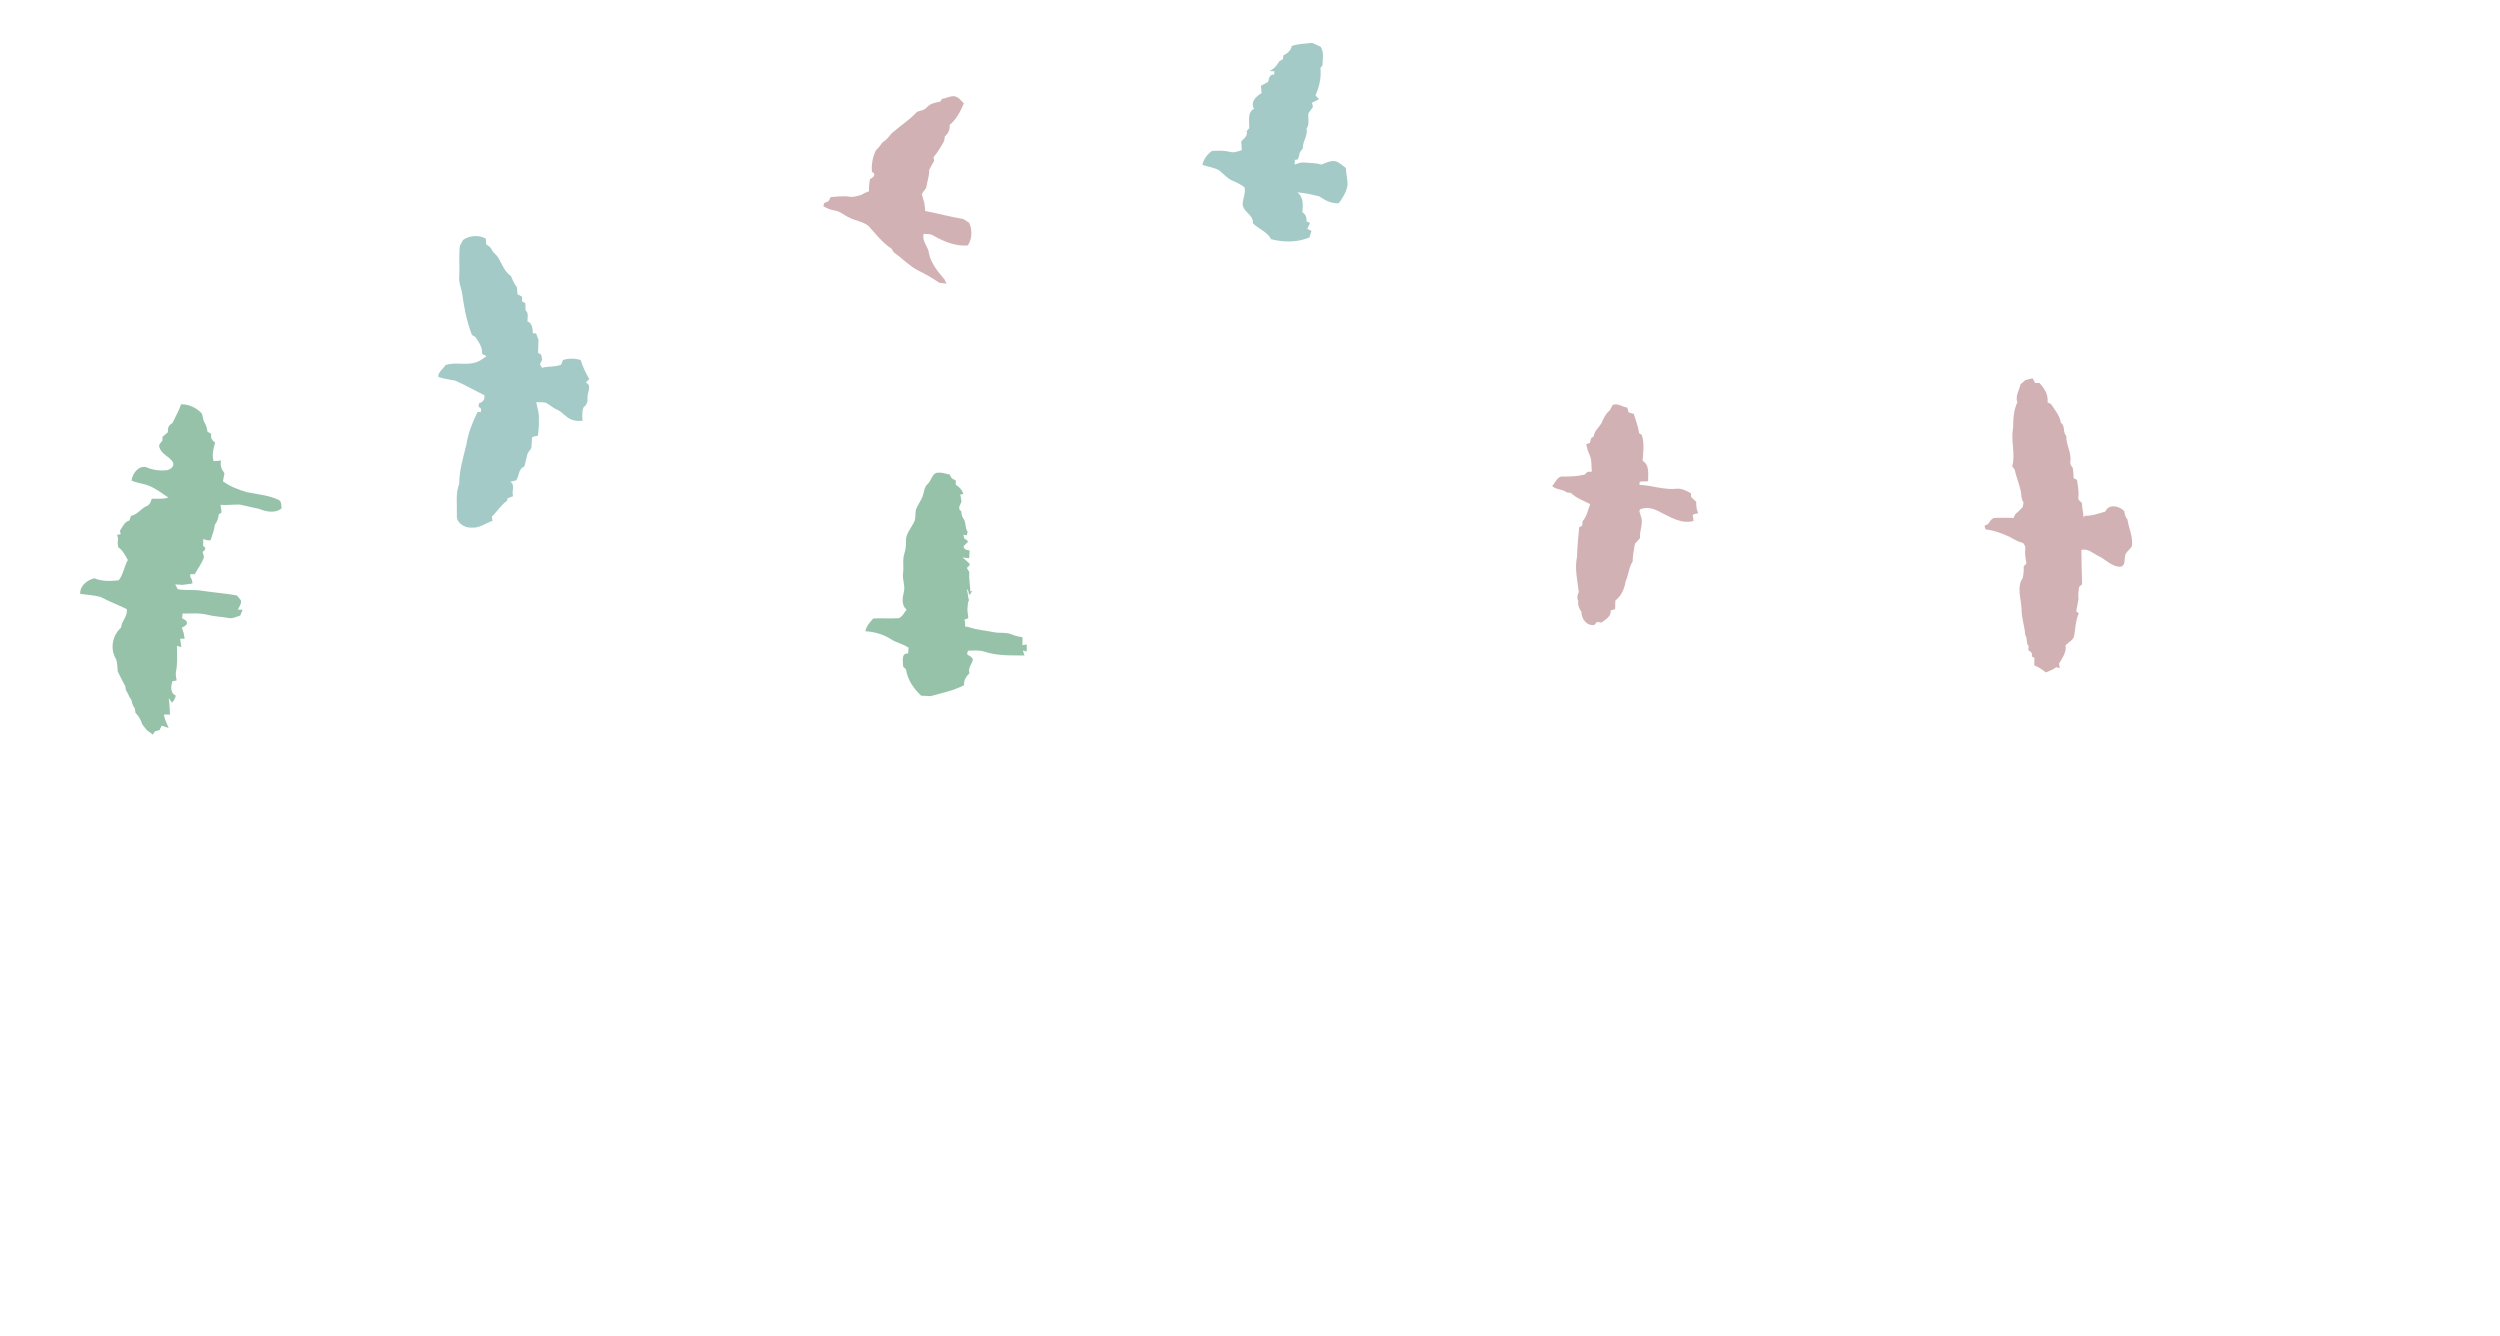 <?xml version="1.0" encoding="UTF-8"?>
<svg enable-background="new 275.37 258.65 1550.63 828.929" version="1.1" viewBox="275.37 258.65 1550.6 828.93" ><g>
<path d="m1110.1 362.8c-1.79-1.27-3.41-2.81-5.35-3.82-3.35-1.27-6.68 0.51-9.7 1.76-3.58-1.12-7.36-0.91-11.03-1.33-1.951-0.15-3.848 0.729-5.743 1.291 0.222-1.011 0.276-1.986 0.182-2.915 0.669 0.031 1.325-0.062 1.911-0.445 0.65-1.3 0.83-2.77 1.22-4.17 0.66-0.8 1.28-1.63 1.85-2.5-0.25-4.28 3.24-7.75 2.29-12.14 1.97-2.77 0.84-6.42 1.15-9.59 0.95-1.31 1.89-2.63 2.83-3.95-0.14-0.65-0.43-1.95-0.58-2.6 1.44-0.74 2.89-1.48 4.34-2.23-0.75-0.79-1.49-1.57-2.22-2.35 2.42-5.25 3.74-11.21 3.09-16.98 0.32-0.41 0.96-1.22 1.28-1.62 0.05-3.89 1.17-8.11-1.17-11.58-1.76-0.8-3.5-1.61-5.24-2.38-4.24 0.46-8.55 0.56-12.65 1.89-0.47 2.89-2.73 4.65-5.19 5.86-0.06 0.58-0.18 1.75-0.24 2.33-0.79 0.46-1.56 0.92-2.32 1.39-1.39 2.61-3.43 4.83-6.18 6 0.81 0.04 2.43 0.12 3.24 0.15-0.06 0.51-0.18 1.53-0.24 2.04-2.82-0.29-3.21 2.46-3.73 4.52-1.49 0.82-2.99 1.62-4.48 2.42 0.15 1.52 0.31 3.04 0.46 4.58-3.4 1.8-7.22 5.57-4.7 9.65-4.48 2.38-2.71 7.99-3 12.08-0.4 0.45-1.21 1.36-1.61 1.81 0.86 2.82-1.47 4.58-3.31 6.24 0.08 1.84 0.17 3.68 0.35 5.53-2.33 0.72-4.76 1.83-7.24 1.11-3.71-0.9-7.53-0.77-11.3-0.59-2.95 2.1-5.13 5.09-5.94 8.64 3.43 1.28 7.25 1.51 10.42 3.45 2.78 2.14 5.02 5.07 8.37 6.41 2.56 1.01 4.96 2.37 7.24 3.92 1.1 3.55-0.89 6.87-1.05 10.38 0.01 5.09 6.96 6.74 6.32 12.06 3.56 3.58 8.88 5.2 11.33 9.89 7.73 2 16.33 2.08 23.77-1.11 0.41-1.37 0.83-2.74 1.26-4.1-0.88-0.39-1.75-0.78-2.6-1.16 0.56-1.25 1.13-2.5 1.7-3.74-0.56-0.26-1.7-0.77-2.27-1.03 0.45-2.35-0.57-4.34-2.46-5.66 0.37-4.37 0.77-9.2-3.11-12.27 4.65 0.4 9.24 1.39 13.77 2.56 3.42 2.52 7.58 4.53 11.94 4.19 2.34-3.2 4.55-6.74 5.33-10.68 0.31-3.77-0.84-7.46-0.99-11.21z" fill="#7db4b0" opacity=".7"/><path d="m876.53 396.84c-1.26-0.77-2.5-1.56-3.71-2.36-7.971-1.271-15.743-3.51-23.662-4.963 0.09-1.289-0.052-2.594-0.416-3.825 0.066-6e-3 0.131-3e-3 0.197-0.012-0.44-2.26-1.34-4.4-1.81-6.64 0.79-1.78 2.68-2.99 2.94-5 0.48-3.31 1.8-6.51 1.58-9.89 0.96-1.92 1.94-3.82 3.07-5.64-0.08-0.6-0.23-1.82-0.31-2.42 2.64-3.05 4.63-6.54 6.58-10.03 0.13-0.97 0.27-1.92 0.43-2.87 2.23-1.79 3.2-4.34 3-7.16 4.24-3.39 6.67-8.34 8.76-13.22-1.31-1.37-2.46-2.94-4.14-3.85-3-1.84-6.26 0.74-9.37 0.97-0.27 0.44-0.81 1.31-1.08 1.75-3.02 0.58-6.28 1.1-8.38 3.59-1.52 1.8-3.94 1.91-5.99 2.68-4.7 5.13-10.68 8.83-15.85 13.43-1.66 2.01-3.2 4.16-5.51 5.47-1.3 1.84-2.72 3.59-4.28 5.21-1.99 4.09-2.77 8.63-2.4 13.17 3.07 1.46 0.76 3.65-1.26 4.56-0.38 2.49-0.64 4.99-0.55 7.52-1.62 0.51-3.17 1.17-4.57 2.13-2.48 0.78-5.07 1.64-7.7 1.2-3.82-0.62-7.66 0.06-11.48 0.24-0.44 0.83-0.88 1.67-1.3 2.51-0.95 0.42-1.89 0.85-2.82 1.28-0.11 0.49-0.31 1.49-0.42 1.98 2.17 1.08 4.38 2.2 6.83 2.53 3.58 0.41 6.18 3.18 9.41 4.52 3.81 1.92 8.37 2.37 11.75 5.12 4.47 4.91 8.56 10.39 14.22 14.03 0.46 0.76 0.93 1.53 1.42 2.31 5.08 3.56 9.38 8.22 14.94 11.14 4.59 2.26 9.03 4.83 13.27 7.71 1.49 0.2 2.97 0.39 4.49 0.59-0.36-0.92-0.76-1.81-1.21-2.66-4.05-4.71-8.35-9.78-9.62-16.03-0.46-4.37-4.58-7.58-3.31-12.23 1.96 0.19 4.14-0.09 5.9 1.03 6.49 3.75 13.81 6.79 21.47 6.2 2.8-4.23 2.8-9.49 0.89-14.07z" fill="#be9093" opacity=".7"/><path d="m638.69 495.95c0.54-0.55 1.63-1.66 2.18-2.21-2.23-3.73-4.09-7.66-5.35-11.81-3.58-1.07-7.41-1.14-10.97 0.02-0.29 0.73-0.87 2.19-1.16 2.92-3.819 1.494-8.074 0.89-11.935 1.902-0.323-0.82-0.753-1.591-1.291-2.285 0.052-0.015 0.104-0.032 0.156-0.046 0.43-0.91 0.86-1.82 1.3-2.72-0.2-1.02-0.39-2.05-0.57-3.07-0.48-0.27-1.45-0.83-1.94-1.11 0.03-2.75 0.11-5.48 0.25-8.22-0.59-1.28-1.08-2.6-1.48-3.94-0.5 0.01-1.48 0.01-1.97 0.02-0.27-2.92-0.24-6.18-3.42-7.45 0.02-2.31 0.95-5.02-1.09-6.74-0.08-1.52-0.15-3.03-0.21-4.54-0.53-0.29-1.57-0.86-2.09-1.15 0.04-0.71 0.1-2.13 0.13-2.85-0.98-0.52-1.96-1.03-2.92-1.54-0.1-1.39-0.17-2.77-0.26-4.15-1.64-2.12-2.78-4.54-3.69-7.04-4.03-2.65-5.52-7.41-7.88-11.36-1.1-1.96-3.31-3.05-4.16-5.15-0.59-1.58-2.19-2.32-3.45-3.26-0.05-1.17-0.1-2.33-0.13-3.49-4.5-2.44-10-2.06-14.18 0.81-0.62 1.23-1.27 2.45-1.96 3.65-0.72 6.25-0.05 12.57-0.37 18.86-0.39 3.27 0.76 6.35 1.59 9.45 1.26 9.14 2.84 18.33 6.29 26.94 0.7 0.44 1.42 0.88 2.14 1.33 2.16 3.13 4.43 6.44 4.16 10.45 0.68 0.35 2.04 1.06 2.72 1.41-2.22 1.51-4.37 3.28-7.02 3.95-6.02 1.83-12.45-0.48-18.43 1.55-1.5 2.44-4.47 4.19-4.52 7.31 3.42 1.26 7.05 1.65 10.6 2.36 6.16 2.68 11.97 6.09 18.01 9.02 0.57 2.57-0.87 4.3-3.26 5.03-0.09 0.49-0.28 1.46-0.38 1.95 0.42 0.37 1.26 1.11 1.68 1.49-0.05 0.49-0.14 1.49-0.19 1.99-0.5-0.03-1.52-0.09-2.02-0.12-3.14 6.39-5.86 13.08-6.92 20.16-1.92 8.04-4.49 16.05-4.47 24.41-2.4 6.17-1.26 12.87-1.46 19.33-0.69 4.9 4.91 8.23 9.23 7.9 4.78 0.46 8.57-2.81 12.89-4.19-0.12-0.66-0.36-1.96-0.48-2.61 3.29-3.03 5.53-7.09 9.26-9.65 0.18-0.45 0.52-1.36 0.69-1.82 1.11-0.33 2.19-0.75 3.25-1.25-1.04-2.95 1.59-7.09-1.77-8.86 1.26-0.32 2.53-0.65 3.8-0.96 1.81-2.82 1.25-7.15 4.91-8.49 0.85-2.58 1.29-5.28 2.01-7.89 0.52-1.51 2.03-2.45 2.44-4 0.25-2.1 0.18-4.22 0.4-6.31 1.12-0.6 2.42-0.71 3.65-1.01 0.3-3.29 0.82-6.58 0.52-9.88 0.45-3.72-0.94-7.27-1.6-10.86 1.98 0.06 4.02-0.12 5.98 0.33 2.37 1.24 4.32 3.18 6.82 4.23 3.44 1.42 5.53 4.87 9.04 6.18 2.17 0.9 4.55 0.92 6.87 0.88-0.11-2.92-0.5-5.93 0.78-8.66 2.17-1.44 2.5-3.76 2.32-6.17-0.02-3.04 2.92-7.35-1.07-8.97z" fill="#7db4b0" opacity=".7"/><path d="m1594.9 580.92c-1.21-1.53-1.78-3.34-1.96-5.23-3.03-3.28-9.61-4.75-11.75 0.24-4.27 1.27-8.57 2.85-13.1 2.65 0.105 0.549 0.158 1.072 0.141 1.544-0.262-0.747-0.614-1.456-1.049-2.112 0.149-9e-3 0.299-0.01 0.449-0.022-0.56-2.45-0.87-4.95-1.05-7.44-0.99-0.99-2.54-1.92-2.11-3.55 0.41-3.62-0.38-7.19-0.87-10.75-0.52-0.26-1.57-0.77-2.1-1.02 0.02-2.12-0.18-4.22-0.51-6.3-0.73-1.18-1.91-2.31-1.49-3.82 0.82-5.6-2.73-10.58-2.54-16.14-2.43-2.31-0.4-6.14-3.39-8.12-0.63-4.47-3.72-7.88-6.04-11.54-0.55-0.29-1.65-0.87-2.2-1.16 0.64-4.76-2.04-8.65-4.99-12.02-0.68 0.03-2.02 0.07-2.69 0.1-0.55-0.99-1.07-1.97-1.57-2.95-1.49 0.36-2.96 0.71-4.41 1.07-1.04 0.9-2.09 1.78-3.11 2.67-0.7 3.75-3.42 7.21-1.92 11.14-2.43 4.97-2.62 10.47-2.63 15.88-1.65 7.93 1.59 15.98-0.58 23.88 0.37 0.47 1.1 1.39 1.47 1.86 0.97 4.62 2.94 8.98 3.86 13.62 0.47 2.33 0.17 4.91 1.72 6.92-0.21 0.96-0.4 1.92-0.58 2.89-0.99 0.95-1.94 1.93-2.89 2.9-1.28 0.94-2.35 2.1-2.62 3.73-3.87 0.05-7.73-0.15-11.57 0.04-2.24-0.01-3.22 2.42-4.44 3.89-0.54 0.23-1.63 0.7-2.17 0.94 0.21 0.75 0.43 1.51 0.67 2.28 5.23 0.61 10.18 2.46 14.96 4.63 2.66 1.53 5.35 3.14 8.38 3.87 0.71 1.03 1.63 2.11 1.28 3.5-0.34 3.07 0.15 6.13 0.76 9.14-0.43 0.46-1.3 1.37-1.73 1.83 0.17 2.39-0.11 4.77-0.56 7.13-3.98 5.69-0.93 12.94-0.77 19.27-0.04 5.53 1.97 10.77 2.31 16.25 1.56 2.06 0.33 4.91 2.12 6.87-0.06 0.63-0.17 1.87-0.23 2.49 1.53 0.81 2.86 1.82 2.17 3.84 0.4 0.22 1.2 0.66 1.6 0.88-0.03 1.57-0.07 3.13-0.06 4.72 2.68 0.88 4.98 2.54 7.16 4.31 2.23-0.87 4.5-1.73 6.41-3.23 0.56 0.12 1.67 0.36 2.23 0.48-0.11-0.67-0.34-2.03-0.46-2.71 1.91-3.5 4.94-7.14 4.02-11.39 1.91-1.91 4.97-3.22 5.43-6.17 0.8-4.56 0.84-9.34 2.8-13.62-0.4-0.31-1.18-0.93-1.57-1.23 0.42-2.59 0.9-5.17 1.41-7.73-0.35-2.48-0.01-4.96 0.34-7.41 0.47-0.43 1.41-1.29 1.88-1.72-0.26-7.09-0.34-14.17-0.45-21.25 4.26-1.14 7.41 2.33 10.98 3.97 4.42 2.17 8.2 6.72 13.49 6.44 2.76-0.71 2.22-3.98 2.56-6.13 0.14-2.75 2.81-4.24 4.22-6.35 1.07-5.82-1.83-11.13-2.66-16.75z" fill="#be9093" opacity=".7"/><path d="m387.67 509.42c4.82-0.13 9.3 2.07 12.65 5.43 1.12 1.72 0.72 4.01 1.85 5.76 1.04 1.76 1.66 3.71 1.85 5.76 0.81 0.48 1.63 0.97 2.45 1.46-0.71 2.33 0.49 4.06 2.34 5.39-1.13 3.73-2.09 7.59-0.97 11.47 1.56-0.14 3.12-0.29 4.69-0.39-0.91 2.92 0.3 5.56 2.06 7.84-0.32 1.68-0.63 3.37-0.94 5.06 4.41 3.16 9.51 5.2 14.71 6.67 6.58 1.4 13.46 1.85 19.64 4.74 2.18 0.88 1.7 3.46 2.03 5.33-3.89 3.32-9.65 2.08-13.99 0.34-4.01-0.8-7.95-1.88-11.95-2.68-3.97-0.04-7.94 0.44-11.91 0.2 0.18 1.57 0.38 3.13 0.61 4.71-0.44 0.29-1.33 0.87-1.78 1.16-0.08 2.46-1.07 4.69-2.49 6.67-0.14 3.23-1.66 6.16-2.46 9.26-1.6 0.55-3.13-0.07-4.59-0.68 0 1.46-0.05 2.93-0.12 4.4 2.24 0.96 1.31 2.6-0.33 3.62 0.22 0.8 0.67 2.38 0.89 3.17-1.19 3.9-3.84 7.09-5.71 10.66-0.72 0.01-2.16 0.04-2.88 0.05 0.01 0.42 0.04 1.24 0.05 1.66 0.92 1.19 1.42 2.58 1.28 4.11-2.06 0.24-4.11 0.52-6.16 0.83-1.49-0.12-2.97-0.23-4.45-0.32 0.52 0.99 1.04 1.99 1.57 3 4.79 0.9 9.67 0.12 14.47 0.89 7.36 1.11 14.8 1.67 22.15 2.96 0.85 0.98 1.77 1.91 2.51 2.99 0.64 2.16-1.06 3.99-1.84 5.85 0.74 0.01 2.22 0.02 2.97 0.03-0.5 1.21-1.01 2.42-1.5 3.65-2.4 0.68-4.8 2.04-7.36 1.47-4.33-0.8-8.76-0.87-13.03-1.99-5.03-1.29-10.26-0.68-15.39-0.74-0.1 0.95-0.18 1.9-0.26 2.87 1.15 0.76 2.83 1.27 3.04 2.91-0.21 1.73-2 2.2-3.23 3 0.34 1.08 0.71 2.14 1.13 3.2 0.16 0.91 0.47 2.73 0.63 3.64h-2.78c0.22 1.73 0.47 3.46 0.73 5.19-0.68-0.19-2.05-0.56-2.73-0.75 0.05 5.31 0.43 10.67-0.58 15.92-0.4 1.83 0.13 3.67 0.38 5.49-0.69 0.15-2.06 0.44-2.74 0.59-0.78 3.14-1.35 7.21 2.25 8.85-0.44 1.63-1.17 3.16-2.41 4.35-0.68-0.95-1.35-1.9-2.01-2.85 0.61 3.38 0.52 6.83 0.82 10.25-0.94-0.02-2.81-0.05-3.74-0.07 0.25 2.99 1.84 5.59 2.86 8.36-1.44-0.48-2.88-0.95-4.31-1.41-0.33 0.68-0.97 2.04-1.3 2.72-0.99 0.27-1.98 0.55-2.97 0.84-0.29 0.5-0.85 1.49-1.14 1.98-1.25-0.91-2.5-1.82-3.75-2.71-0.95-1.24-1.92-2.46-2.88-3.67-0.82-2.66-2.13-5.16-4.17-7.08-0.15-0.96-0.29-1.91-0.43-2.85-1.19-1.52-1.83-3.3-2.09-5.19-0.31-0.46-0.92-1.39-1.23-1.86-0.62-1.45-1.34-2.85-2.17-4.17-0.19-0.95-0.37-1.88-0.55-2.81-1.6-2.93-3.21-5.85-4.57-8.89-0.32-2.99-0.05-6.15-1.69-8.82-3.03-6.15-1.29-13.79 3.76-18.33 0.27-4.23 4.32-6.99 3.51-11.47-5.3-2.67-10.9-4.71-16.15-7.5-4.09-1.2-8.45-1.34-12.67-1.91-0.37-5.04 4.31-8.66 8.76-9.7 4.77 2 10.06 1.81 15.11 1.23 2.81-3.56 3.34-8.58 5.64-12.56-1.63-2.87-3.09-6.06-5.94-7.93-0.43-1.71-0.38-3.46-0.08-5.17-0.16-0.64-0.47-1.92-0.63-2.56 0.56-0.08 1.69-0.25 2.25-0.33-0.13-0.54-0.4-1.61-0.53-2.14 1.65-2.35 2.8-5.65 5.9-6.37 0.32-0.96 0.64-1.92 0.96-2.86 4-0.8 6.21-4.6 9.84-6.15 1.96-0.7 2.48-2.78 3.09-4.53 3.42-0.08 6.92 0.36 10.25-0.7-4.14-2.83-8.18-5.98-12.94-7.7-3.26-1.04-6.69-1.49-9.88-2.79 0.57-4.32 4.01-9.27 8.86-8.46 4.01 1.79 8.5 2.47 12.87 1.99 2.31-0.29 5.07-2.3 3.98-4.91-2.14-3.66-7.23-4.98-8.37-9.27-0.84-1.76 0.96-2.93 1.81-4.15 0.01-0.58 0.04-1.75 0.05-2.33 1.15-1 2.29-2.01 3.44-3.01-0.42-2.42 0.5-4.5 2.75-5.56 1.12-2.33 2.25-4.65 3.42-6.95 0.73-1.53 1.37-3.09 1.91-4.7z" fill="#6aa986" opacity=".7"/><path d="m1275.6 509.84c3.27-1.39 5.87 1.23 9.03 1.59 0.28 0.99 0.58 2 0.9 3.01 1.04 0.3 2.1 0.61 3.18 0.93 1.14 3.97 2.79 7.82 3.28 11.97 0.41 0.26 1.25 0.78 1.67 1.04 1.69 5.22 0.92 10.69 0.54 16.05 4.44 2.78 3.34 8.25 3.39 12.66-1.78 0.57-6.34-1.01-5.23 2.31 7.61 0.29 14.91 3.16 22.59 2.41 3.36-0.44 6.35 1.2 9.17 2.8 0.04 0.58 0.13 1.76 0.17 2.35 1.03 0.97 2.1 1.97 3.16 2.97-0.12 2.43 0.23 4.83 1.22 7.07-1.24 0.1-2.38 0.42-3.43 0.97 0.14 0.94 0.43 2.82 0.57 3.76-7.28 2.17-14.05-2.22-20.33-5.25-3.61-2.08-8.09-3.63-12.16-2.2-2.17 0.66-0.46 2.9-0.29 4.38 1.96 4.49-0.99 9.05-0.41 13.67-1.12 1.2-2.2 2.42-3.24 3.67-0.61 3.65-1.33 7.28-1.39 11-2.46 3.63-2.47 8.26-4.35 12.19-0.69 4.59-2.59 9.06-6.37 11.94-0.08 1.76-0.12 3.53-0.12 5.31-0.94 0.28-1.86 0.57-2.77 0.87 0.37 3.81-3.18 5.56-5.75 7.48-0.66-0.11-2-0.32-2.66-0.43-0.46 0.49-1.39 1.48-1.85 1.97-4.68 0.55-7.92-3.88-7.9-8.19-1.48-2.04-2.33-4.39-1.97-6.93-0.99-1.82-0.5-3.6 0.34-5.33-0.8-7.27-2.68-14.61-1.08-21.93 0.04-6.13 0.91-12.18 1.34-18.28 0.48-0.27 1.44-0.81 1.92-1.07 0.04-0.66 0.11-1.97 0.14-2.63 2.69-2.99 3.39-6.99 4.74-10.64-4.03-2.16-8.56-3.61-11.86-6.9-0.97-0.15-1.91-0.3-2.83-0.44-2.59-2.24-6.47-1.36-8.86-3.95 2.15-2.11 3.16-6.21 6.84-5.84 4.46 0.09 8.93-0.14 13.3-1.18 0.45-0.43 1.35-1.29 1.8-1.72 0.67-0.03 2-0.08 2.67-0.11-0.43-3.46 0.13-7.14-1.38-10.37-1.03-2.12-1.64-4.39-2.09-6.69 0.55-0.18 1.65-0.55 2.2-0.73 0.28-1.03 0.57-2.05 0.88-3.06 0.38-0.24 1.15-0.73 1.54-0.97 0.37-3.4 3.1-5.52 4.83-8.2 1.17-3 2.62-5.96 5.18-8.02 0.56-1.11 1.15-2.21 1.73-3.31z" fill="#be9093" opacity=".7"/><path d="m912.2 658.37c-0.68 0.1-2.04 0.31-2.72 0.42-0.01-1.68 0.15-3.34 0.03-5-2.27-0.21-4.47-0.69-6.54-1.62-3.55-1.56-7.51-0.64-11.21-1.42-5-1.04-10.16-1.32-15.02-2.97-0.915-0.281-1.842-0.446-2.775-0.543 0.141-1.44-6e-3 -2.909-0.434-4.28 0.806-0.277 1.613-0.549 2.419-0.826-0.16-1.72-0.34-3.43-0.55-5.13 0.23-2.07-0.02-4.27 1.01-6.16-0.94-2.14-0.46-4.62-1.55-6.66 1.56 0.44 0.99 2.48 1.81 3.52 0.61-0.85 1.19-1.72 1.82-2.55l-1.22 0.37c-0.26-4.05-0.99-8.06-0.72-12.13-0.39-0.63-1.16-1.91-1.55-2.54 0.88-0.58 2.74-1.94 1.28-3.01-1.24-1.23-2.62-2.3-3.93-3.44l4.12 0.48c0.12-1.62 0.22-3.23 0.3-4.84-1.83-0.13-3.52-0.57-3.78-2.65 0.91-0.87 1.87-1.7 2.72-2.63-0.19-1.22-1.56-1.54-2.35-2.23-0.1-0.55-0.31-1.65-0.42-2.2 0.54 0.08 1.62 0.26 2.16 0.34 0.1-0.57 0.31-1.7 0.41-2.27-1.85-2.48-0.75-5.9-2.74-8.29-0.94-1.26-0.95-2.88-1.22-4.34-2.44-1.58-0.65-3.95 0.16-5.9-0.14-1.5-0.39-2.97-0.75-4.41 0.5-0.13 1.49-0.38 1.99-0.5-0.92-2.4-2.56-4.35-4.78-5.64l0.04-2.64c-0.85-0.46-1.7-0.92-2.53-1.36-0.44-0.79-0.87-1.58-1.29-2.36-2.79-0.55-5.69-1.67-8.53-0.94-2.66 1.34-2.91 4.88-5.1 6.79-2.23 2.03-2.26 5.14-3.17 7.81-1.21 2.88-3.15 5.41-4.2 8.37-0.45 2.63 0.13 5.56-1.33 7.95-1.79 3.54-4.83 6.78-4.77 10.98 0.11 2.7-0.11 5.41-0.98 7.99-1.34 3.94-0.22 8.15-0.84 12.2-0.56 3.97 1.54 7.87 0.48 11.84-0.9 3.62-1.53 8.14 1.72 10.83-1.51 1.79-2.53 4.37-4.82 5.27-5.29 0.36-10.6-0.06-15.89 0.2-1.96 2.4-4.38 4.72-4.85 7.94 5.58 0.28 11.07 1.87 15.81 4.88 3.41 2.28 7.59 2.93 10.97 5.3-0.09 1.19-0.16 2.39-0.23 3.6-4.63-0.44-3.09 5.24-3.14 8.08 0.46 0.46 1.36 1.38 1.82 1.84 0.9 6.4 4.76 11.89 9.36 16.25 1.99 0.04 3.98 0.13 5.98 0.27 6.99-1.99 14.19-3.38 20.68-6.79-0.35-2.97 1.3-5.45 3.33-7.42-1.12-3.05 1.34-5.53 2.12-8.29-0.24-1.84-2.45-2.42-3.66-3.48 0.14-0.56 0.43-1.66 0.58-2.21 3.31 0 6.74-0.46 9.98 0.55 8.05 2.71 16.7 2.39 25.09 2.41-0.26-0.77-0.79-2.3-1.05-3.07 0.6 0.15 1.81 0.45 2.42 0.61-3e-4 -1.46 0.01-2.91 0.03-4.35z" fill="#6aa986" opacity=".7"/>
</g></svg>
